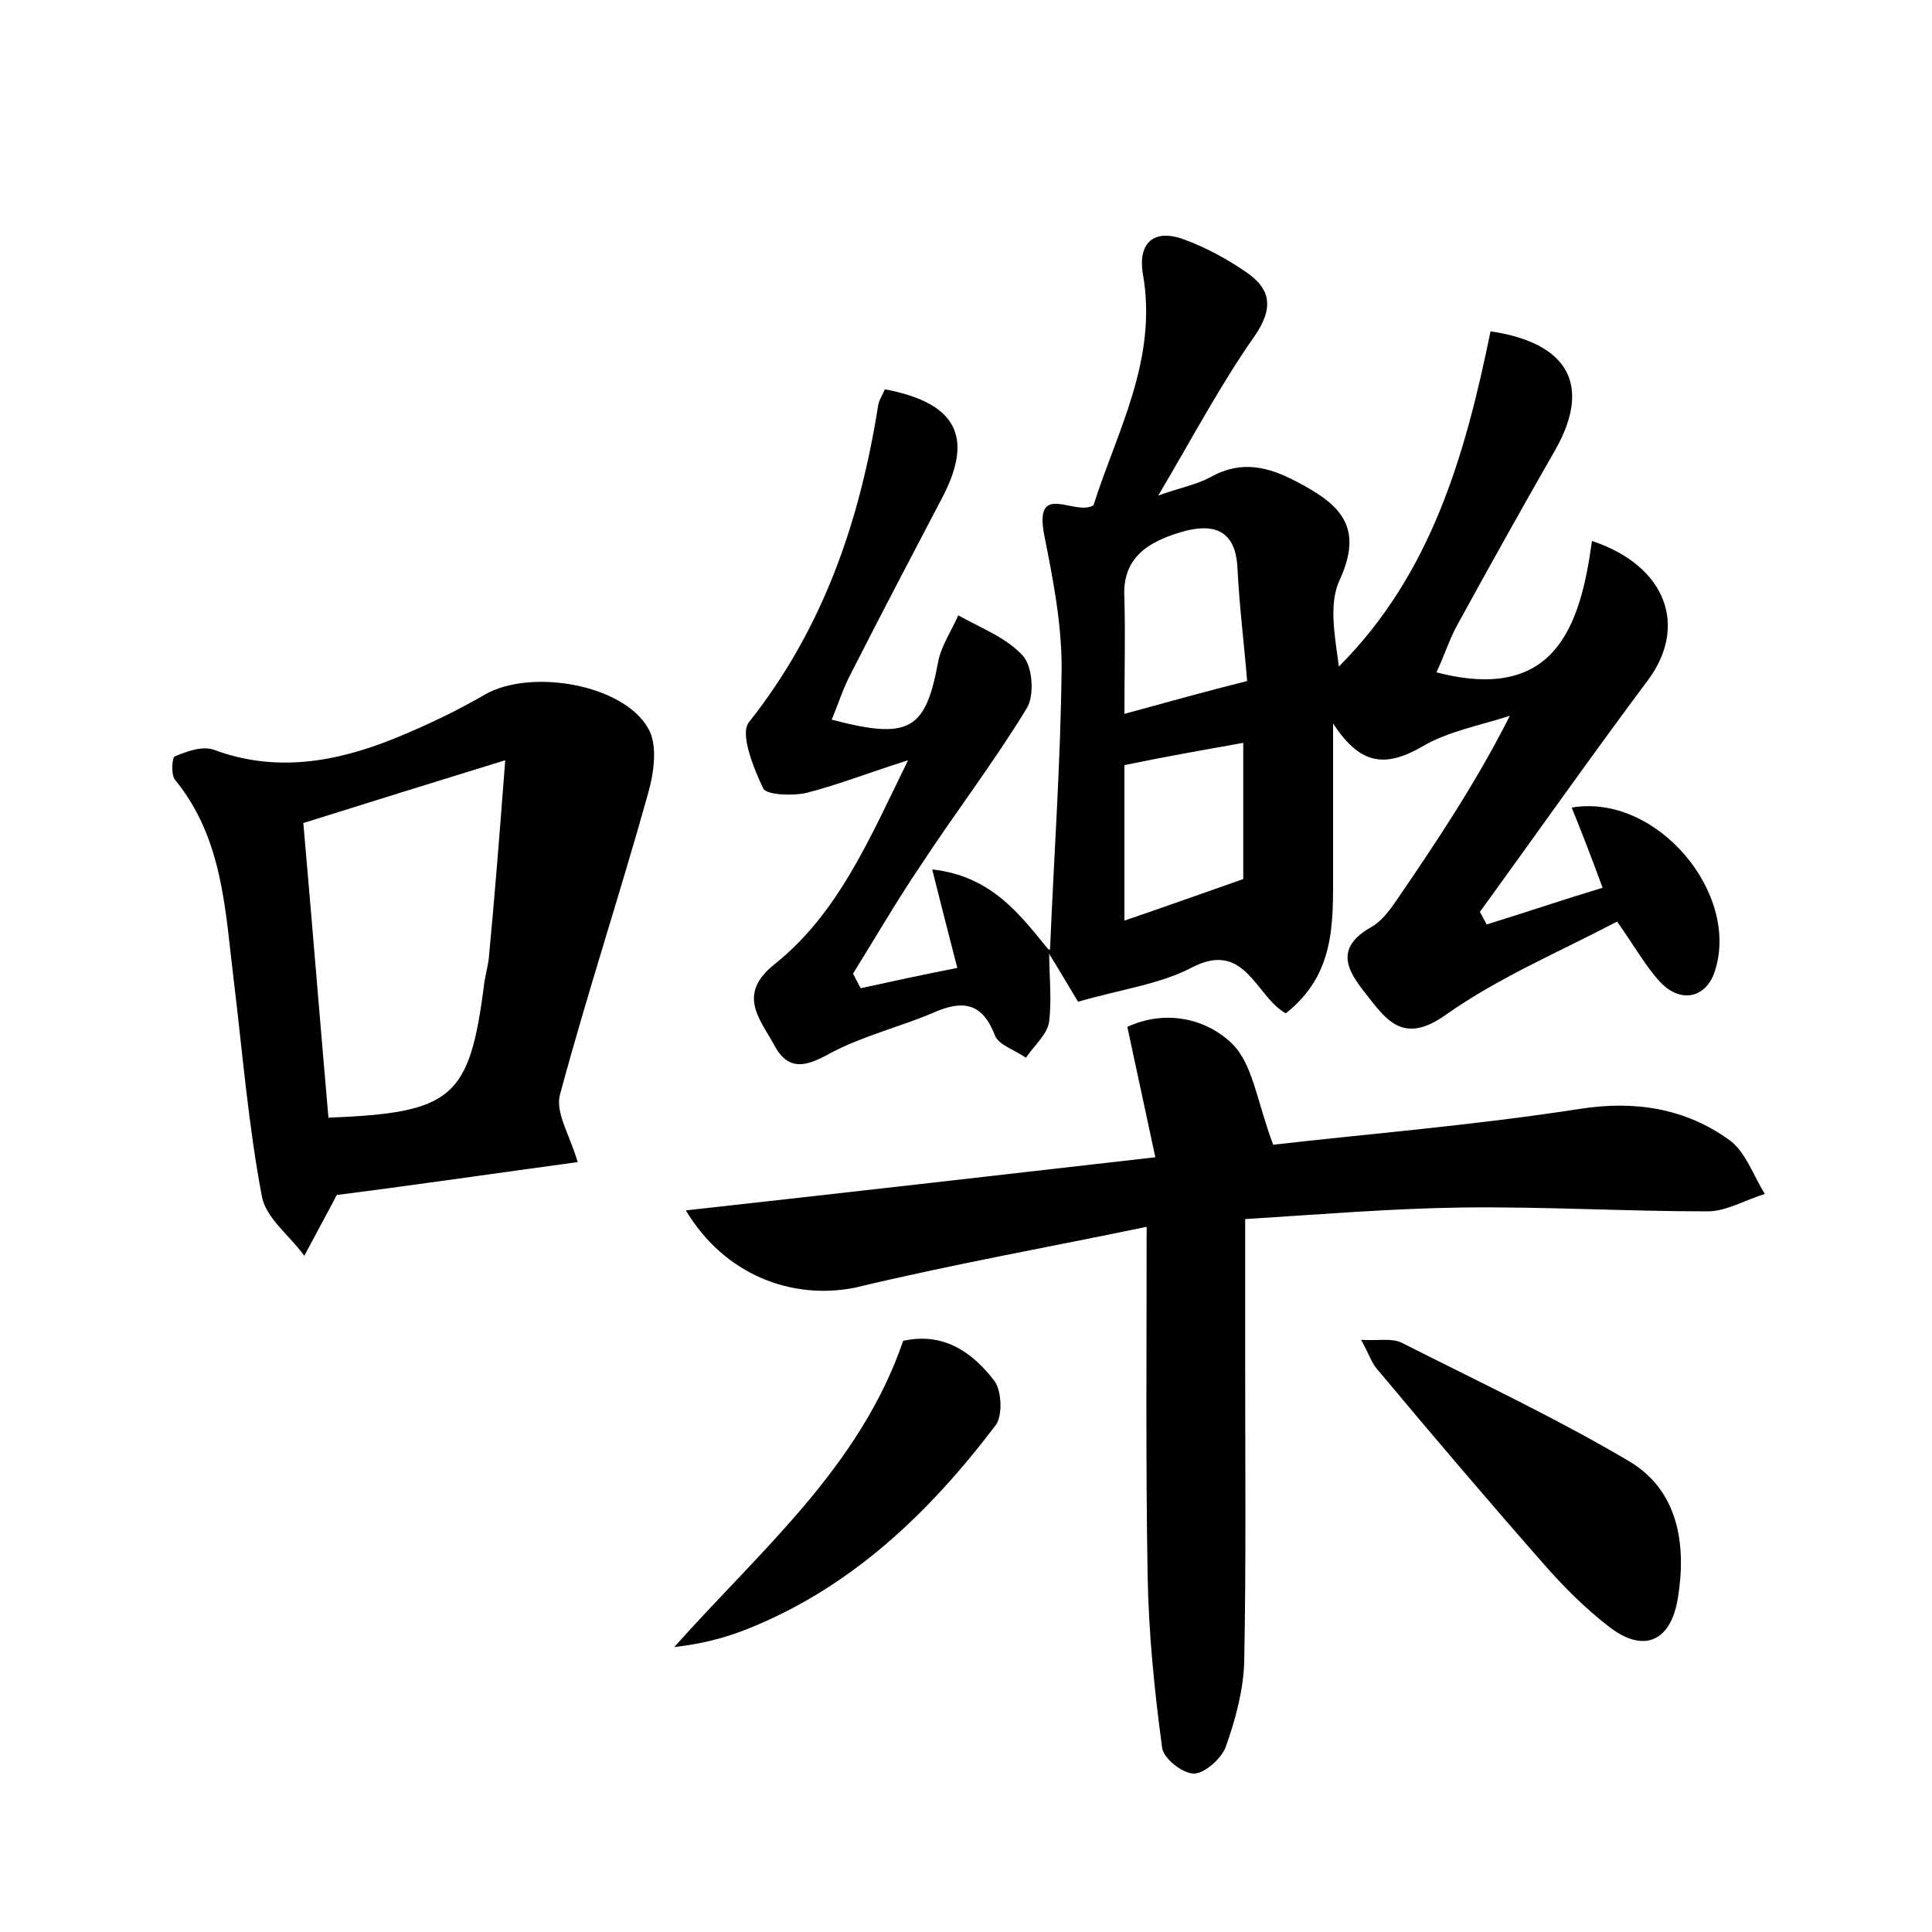 <?xml version="1.0" encoding="utf-8"?>
<!-- Generator: Adobe Illustrator 22.0.0, SVG Export Plug-In . SVG Version: 6.00 Build 0)  -->
<svg version="1.1" id="图层_1" xmlns="http://www.w3.org/2000/svg" xmlns:xlink="http://www.w3.org/1999/xlink" x="0px" y="0px"
	 viewBox="0 0 200 200" style="enable-background:new 0 0 200 200;" xml:space="preserve">
<style type="text/css">
	.st0{fill:#FFFFFF;}
</style>
<g>
	
	<path d="M108.7,98.3c0.4-9.7,1.1-19.4,1.2-29.2c0-4.6-0.9-9.2-1.8-13.7c-1.1-5.7,3.2-1.9,5.1-3.1c2.4-7.6,6.7-15.1,5.1-24
		c-0.5-3.1,1.1-4.7,4.3-3.5c2.2,0.8,4.4,2,6.3,3.3c2.7,1.8,3,3.8,0.9,6.8c-3.5,5-6.4,10.5-9.9,16.4c2.2-0.8,3.9-1.1,5.4-1.9
		c3.2-1.8,6-1.1,9,0.5c4.4,2.3,6.9,4.6,4.4,10.1c-1.2,2.5-0.5,5.9-0.1,9c9.6-9.6,13.1-22,15.7-34.7c8.1,1.2,10.4,5.6,6.8,12.1
		c-3.5,6.1-6.9,12.2-10.3,18.4c-0.8,1.5-1.3,3.1-2.1,4.8c12.3,3.2,14.9-4.8,16.1-13.6c7.8,2.6,9.9,8.9,5.8,14.4
		c-5.9,7.9-11.6,16-17.4,24c0.2,0.4,0.5,0.9,0.7,1.3c3.9-1.2,7.7-2.5,12-3.8c-1.1-3-2.1-5.6-3.2-8.3c8.8-1.5,17.5,8.9,14.8,17
		c-0.9,2.7-3.5,3.3-5.6,1.1c-1.5-1.6-2.6-3.6-4.5-6.3c-5.9,3.1-12.3,5.8-17.8,9.7c-4,2.8-5.8,0.9-7.8-1.7c-1.9-2.4-4.1-5,0.1-7.4
		c1.1-0.6,1.9-1.7,2.6-2.7c4.1-6,8.2-12.1,11.8-19.2c-3.1,1-6.4,1.6-9.1,3.2c-4,2.3-6.5,1.7-9.2-2.4c0,5.1,0,10.3,0,15.4
		c0,5.3,0.2,10.6-4.9,14.6c-3.1-1.7-4.2-7.7-9.8-4.7c-3.3,1.7-7.2,2.2-11.7,3.5c-0.6-1-1.9-3.2-3.2-5.3L108.7,98.3z M116.4,73.9
		c4.4-1.2,8.3-2.3,12.7-3.4c-0.3-3.8-0.8-7.7-1-11.7c-0.2-4.3-2.9-4.6-5.9-3.7c-3.3,1-6.1,2.6-5.8,6.9
		C116.5,65.8,116.4,69.6,116.4,73.9z M116.4,79.2c0,5.4,0,10.5,0,16.1c4.4-1.5,8.3-2.9,12.3-4.3c0-4.6,0-9.2,0-14.1
		C124.2,77.7,120.3,78.4,116.4,79.2z"/>
	<path d="M131.8,118.5c9.6-1.1,20.7-2,31.7-3.7c5.7-0.9,10.9-0.1,15.5,3.2c1.7,1.2,2.5,3.7,3.7,5.6c-2,0.6-4,1.8-5.9,1.8
		c-8.5,0-16.9-0.5-25.4-0.4c-7.3,0.1-14.6,0.7-22.5,1.2c0,5.4,0,10.3,0,15.2c0,10.2,0.1,20.5-0.1,30.7c-0.1,2.9-0.9,5.9-1.9,8.7
		c-0.4,1.2-2.2,2.8-3.3,2.8c-1.2,0-3.2-1.6-3.3-2.7c-0.8-5.9-1.4-11.9-1.5-17.9c-0.2-11.6-0.1-23.2-0.1-36
		c-10.1,2.1-20.2,3.9-30.2,6.3C82,134.6,75,132,71,125.3c16.2-1.8,32-3.6,48.6-5.5c-1-4.7-1.9-8.8-2.9-13.5
		c3.9-1.8,8.1-0.9,10.8,1.7C129.7,110.1,130.1,114,131.8,118.5z"/>
	<path d="M59.8,120.3c-8.1,1.1-16.3,2.3-24.9,3.4c0-0.1-0.2,0.3-0.4,0.7c-1,1.9-2,3.7-3,5.6c-1.5-2.1-4-3.9-4.4-6.2
		c-1.4-7.4-2-14.9-2.9-22.3c-0.9-7.3-1.1-14.7-6.1-20.8c-0.4-0.5-0.3-2.3,0-2.4c1.2-0.5,2.8-1.1,4-0.7c6.4,2.4,12.6,1.3,18.6-1.1
		c3.2-1.3,6.4-2.8,9.5-4.6c4.7-2.7,14.3-1.1,16.9,3.5c1,1.7,0.6,4.6,0,6.7c-2.9,10.4-6.3,20.7-9.1,31.1
		C57.4,115.1,59,117.5,59.8,120.3z M34,115.7c12.8-0.5,14.6-2,16.1-13.7c0.1-0.9,0.4-1.9,0.5-2.8c0.6-6.3,1.1-12.6,1.7-20.5
		c-7.8,2.4-14.2,4.4-20.9,6.5C32.3,95.4,33.1,105.4,34,115.7z"/>
	<path d="M108.6,98.2c0,2.6,0.3,5.2,0,7.6c-0.2,1.3-1.6,2.5-2.4,3.7c-1.1-0.8-2.8-1.3-3.2-2.3c-1.3-3.4-3.3-3.7-6.3-2.4
		c-3.5,1.5-7.3,2.4-10.7,4.2c-2.5,1.4-4.4,2-5.9-0.9c-1.5-2.7-3.8-5.2,0.1-8.3c6.5-5.2,9.7-12.7,13.8-21.1
		c-4.4,1.4-7.4,2.6-10.6,3.4c-1.4,0.3-4.1,0.2-4.4-0.5c-1-2.1-2.4-5.6-1.5-6.8C85.2,65.1,89,54,90.9,42c0.1-0.6,0.5-1.2,0.7-1.7
		c7.4,1.4,9.2,4.9,6,11.1c-3.2,6.1-6.4,12.2-9.5,18.3c-0.8,1.5-1.3,3.1-2,4.8c8,2.1,9.7,1.1,11-5.9c0.3-1.7,1.4-3.3,2.1-4.9
		c2.3,1.3,5,2.3,6.7,4.2c1,1.1,1.2,4.1,0.4,5.4c-3.4,5.6-7.4,10.8-11,16.3c-2.5,3.7-4.7,7.5-7,11.2c0.3,0.5,0.5,1,0.8,1.5
		c3.2-0.7,6.4-1.4,10-2.1c-0.9-3.5-1.7-6.6-2.6-10.2c6.2,0.7,9.1,4.7,12.2,8.5C108.7,98.3,108.6,98.2,108.6,98.2z"/>
	<path d="M140.9,138.7c1.8,0.1,3.2-0.2,4.2,0.3c7.9,4,16,7.8,23.6,12.3c5,3,5.9,8.5,5,14.1c-0.7,4.4-3.4,5.8-7,3.1
		c-2.5-1.9-4.8-4.2-6.9-6.6c-5.8-6.6-11.5-13.3-17.1-20C142,141.2,141.7,140.1,140.9,138.7z"/>
	<path d="M93.5,138.8c4.1-0.9,7.1,1.1,9.4,4.1c0.8,1,0.9,3.6,0.2,4.6c-6.9,9.1-15,16.9-25.9,21.2c-2.3,0.9-4.7,1.5-7.4,1.8
		C78.7,160.5,89,151.9,93.5,138.8z"/>
	
	
	
</g>
</svg>
